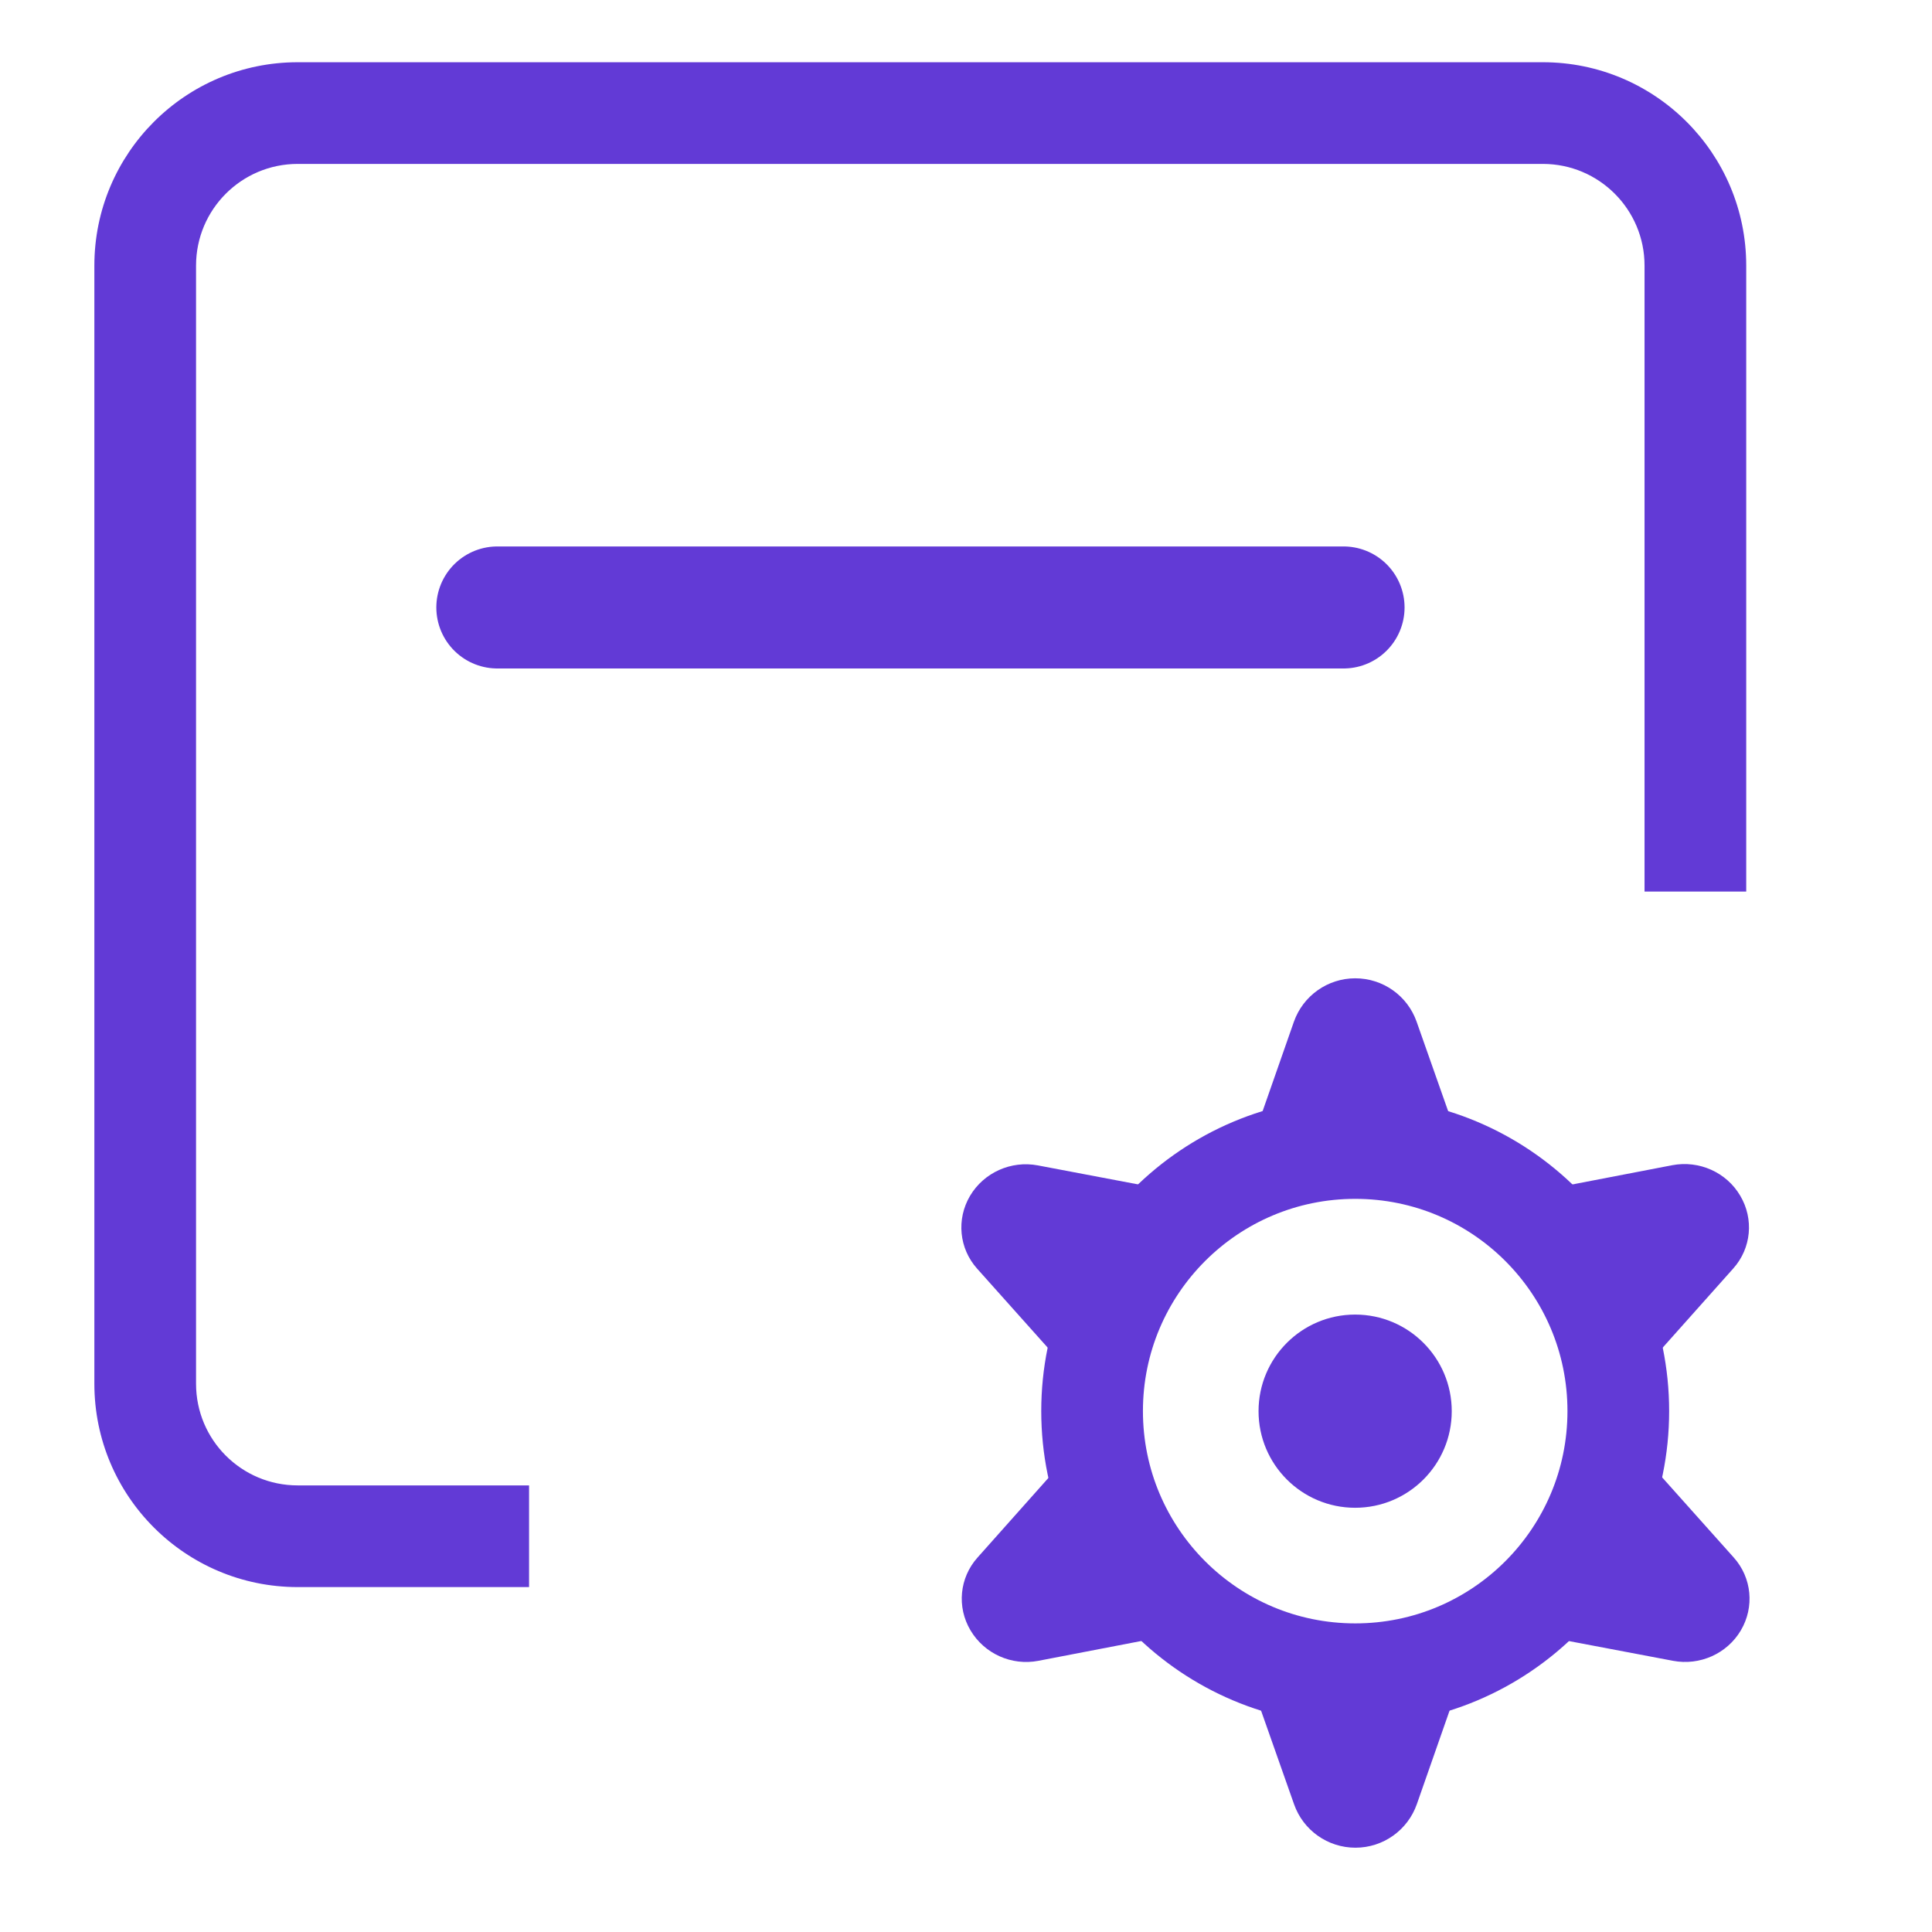 <svg width="19" height="19" viewBox="0 0 19 19" fill="none" xmlns="http://www.w3.org/2000/svg">
<path fill-rule="evenodd" clip-rule="evenodd" d="M5.203 14.608H2.928C2.375 14.608 1.928 14.161 1.928 13.608V2.612C1.928 2.06 2.375 1.612 2.928 1.612H15.173C15.725 1.612 16.173 2.06 16.173 2.612V8.768H17.173V13.614C17.173 13.612 17.173 13.61 17.173 13.608V2.612C17.173 1.508 16.277 0.612 15.173 0.612H2.928C1.823 0.612 0.928 1.508 0.928 2.612V13.608C0.928 14.713 1.823 15.608 2.928 15.608H5.203V14.608Z" fill="#623AD6"/>
<path d="M4.891 5.974L13.213 5.974" stroke="#623AD6" stroke-width="1.2" stroke-linecap="round" stroke-linejoin="round"/>
<path d="M15.915 13.877C15.915 15.307 14.757 16.465 13.328 16.465C11.899 16.465 10.74 15.307 10.74 13.877C10.74 12.448 11.899 11.29 13.328 11.29C14.757 11.29 15.915 12.448 15.915 13.877Z" stroke="#623AD6"/>
<ellipse cx="13.327" cy="13.878" rx="0.95" ry="0.95" fill="#623AD6"/>
<path d="M12.724 10.05C12.814 9.793 13.056 9.621 13.328 9.621C13.6 9.621 13.842 9.792 13.932 10.049L14.302 11.099H12.357L12.724 10.05Z" fill="#623AD6"/>
<path d="M13.934 17.742C13.844 17.999 13.602 18.171 13.33 18.171C13.058 18.171 12.816 18 12.726 17.743L12.356 16.693L14.301 16.693L13.934 17.742Z" fill="#623AD6"/>
<path d="M9.609 12.476C9.432 12.278 9.404 11.99 9.54 11.76C9.676 11.531 9.944 11.411 10.207 11.461L11.336 11.675L10.364 13.321L9.609 12.476Z" fill="#623AD6"/>
<path d="M17.051 15.318C17.228 15.516 17.256 15.804 17.12 16.034C16.985 16.263 16.716 16.383 16.453 16.333L15.324 16.119L16.296 14.473L17.051 15.318Z" fill="#623AD6"/>
<path d="M10.212 16.333C9.948 16.384 9.68 16.263 9.544 16.033C9.408 15.804 9.436 15.517 9.612 15.319L10.367 14.471L11.339 16.116L10.212 16.333Z" fill="#623AD6"/>
<path d="M16.446 11.459C16.71 11.409 16.979 11.529 17.114 11.759C17.25 11.988 17.223 12.275 17.047 12.473L16.291 13.321L15.319 11.676L16.446 11.459Z" fill="#623AD6"/>
</svg>
